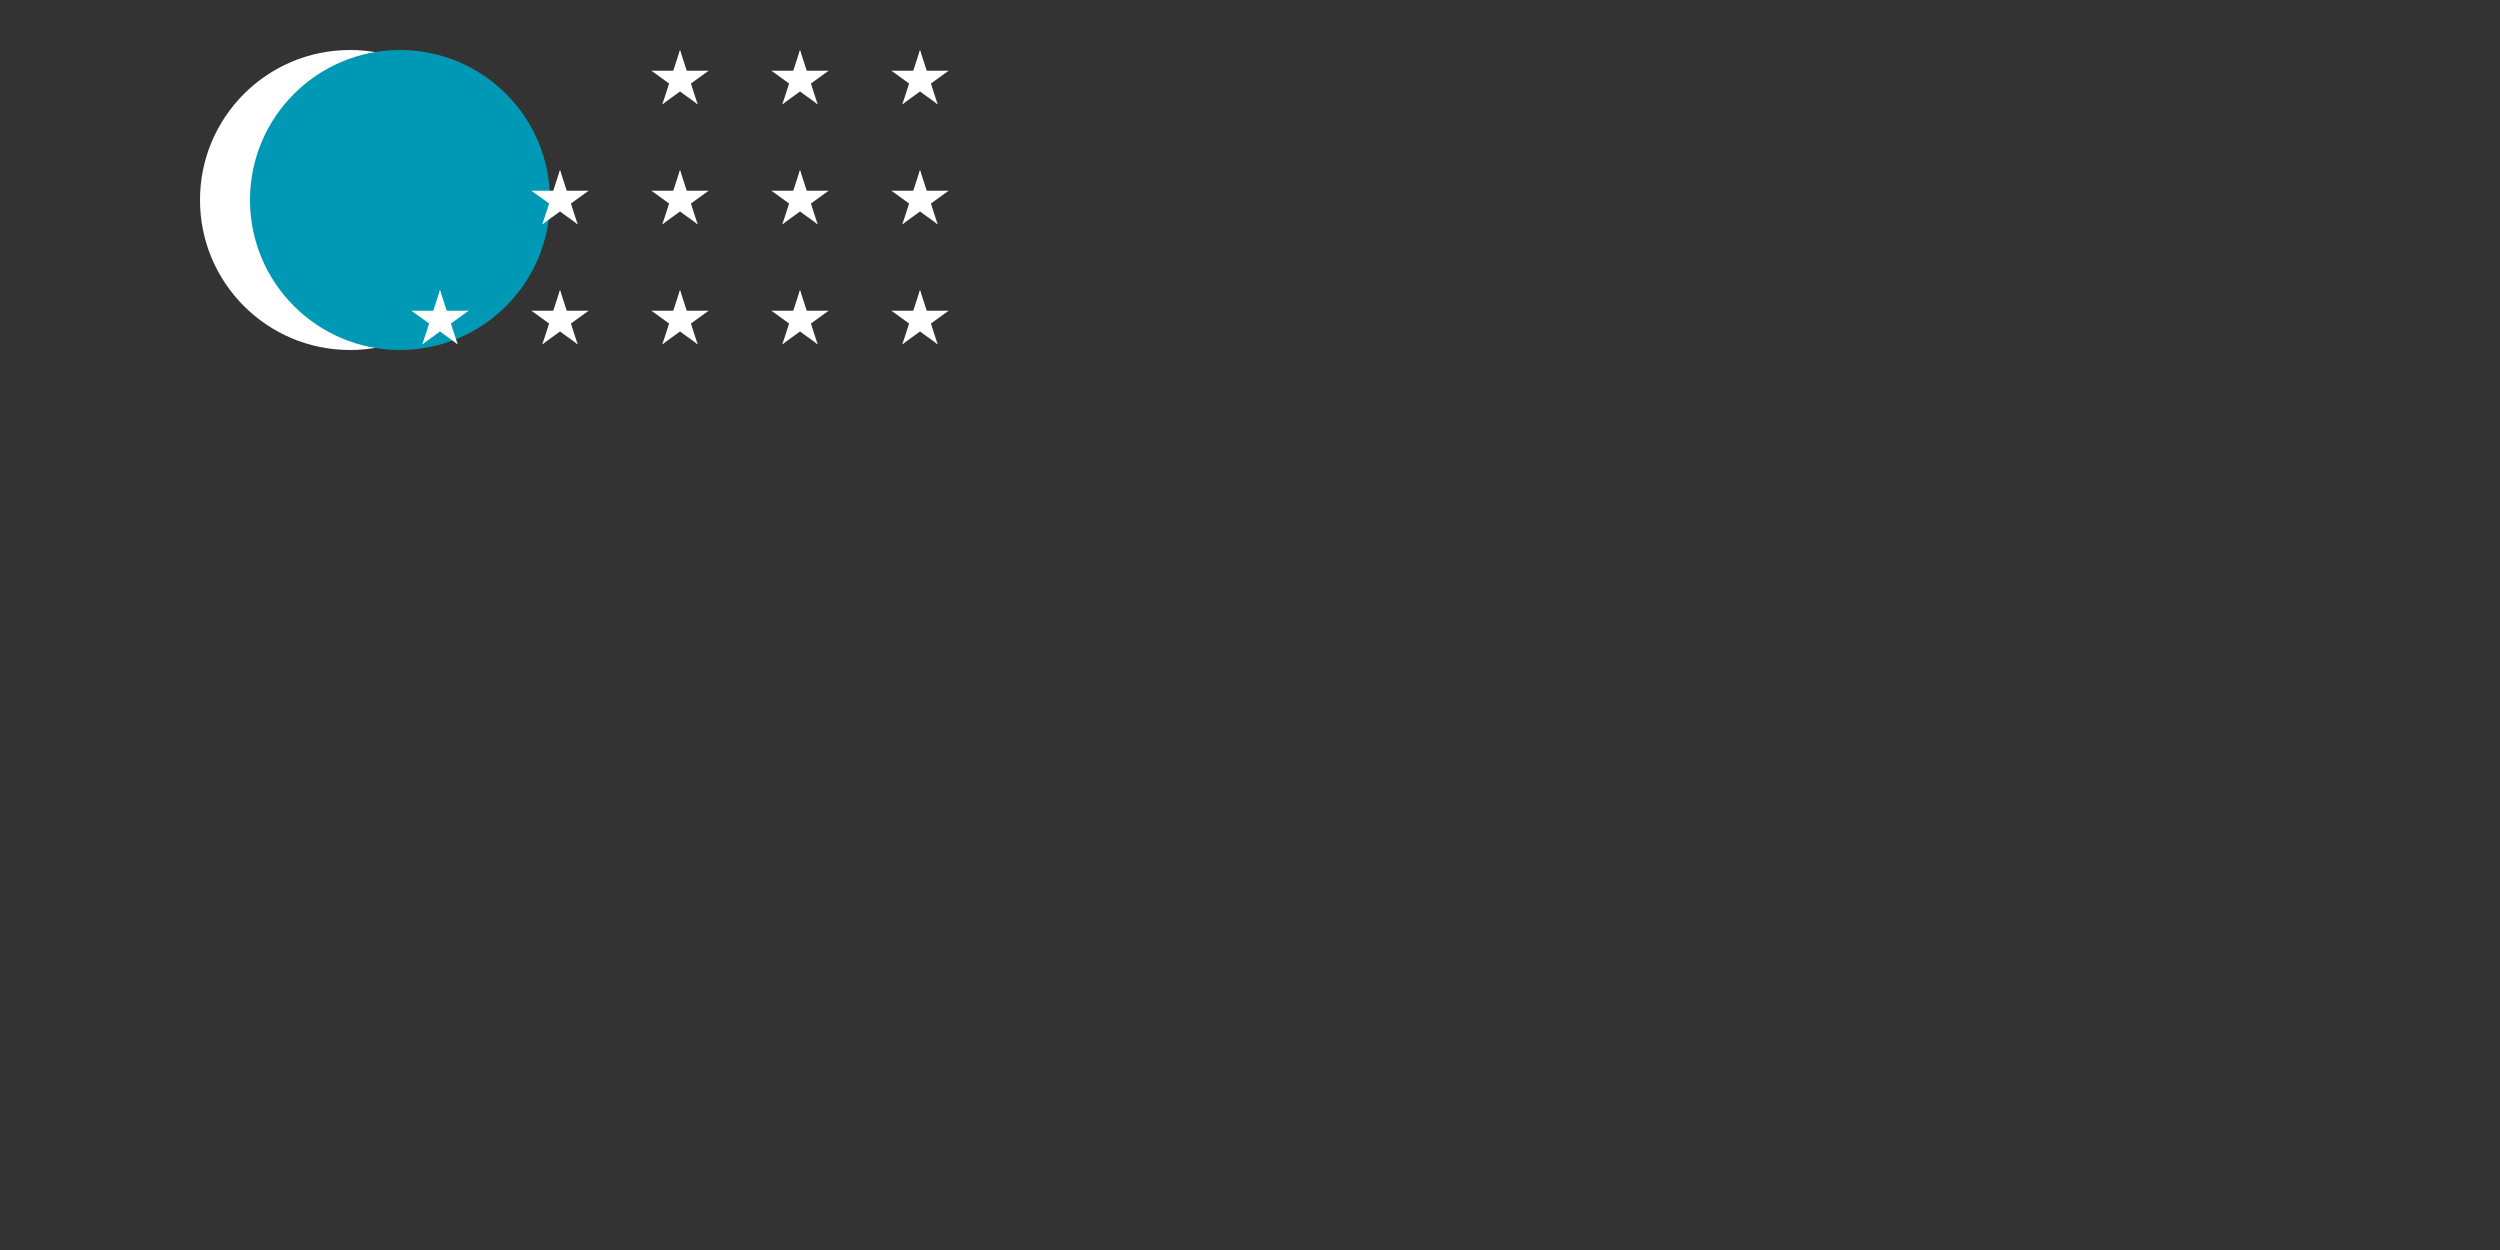 <svg width="400" height="200" viewBox="0 0 400 200" fill="none"
    xmlns="http://www.w3.org/2000/svg">
    <rect x="0" y="0" width="400" height="200" fill="#333333" stroke="none"/>
    <g clip-path="url(#clip0_5_281)">
        <path d="M56 56C69.255 56 80 45.255 80 32C80 18.745 69.255 8 56 8C42.745 8 32 18.745 32 32C32 45.255 42.745 56 56 56Z" fill="white"/>
        <path d="M64 56C77.255 56 88 45.255 88 32C88 18.745 77.255 8 64 8C50.745 8 40 18.745 40 32C40 45.255 50.745 56 64 56Z" fill="#0099B5"/>
        <path d="M108.801 46.4L107.317 50.965L109.6 51.707" fill="white"/>
        <path d="M108.801 46.4L110.284 50.965L108.002 51.707" fill="white"/>
        <path d="M113.366 49.717H108.566V52.117" fill="white"/>
        <path d="M113.366 49.717L109.483 52.538L108.072 50.596" fill="white"/>
        <path d="M104.235 49.717L108.119 52.538L109.529 50.596" fill="white"/>
        <path d="M104.235 49.717H109.035V52.117" fill="white"/>
        <path d="M111.622 55.083L110.139 50.518L107.856 51.26" fill="white"/>
        <path d="M111.622 55.083L107.739 52.262L109.149 50.32" fill="white"/>
        <path d="M105.979 55.083L109.863 52.262L108.452 50.32" fill="white"/>
        <path d="M105.979 55.083L107.463 50.518L109.745 51.26" fill="white"/>
        <path d="M108.801 27.2L107.317 31.765L109.6 32.507" fill="white"/>
        <path d="M108.801 27.2L110.284 31.765L108.002 32.507" fill="white"/>
        <path d="M113.366 30.517H108.566V32.917" fill="white"/>
        <path d="M113.366 30.517L109.483 33.338L108.072 31.397" fill="white"/>
        <path d="M104.235 30.517L108.119 33.338L109.529 31.396" fill="white"/>
        <path d="M104.235 30.517H109.035V32.917" fill="white"/>
        <path d="M111.622 35.883L110.139 31.318L107.856 32.06" fill="white"/>
        <path d="M111.622 35.883L107.739 33.062L109.149 31.12" fill="white"/>
        <path d="M105.979 35.883L109.863 33.062L108.452 31.12" fill="white"/>
        <path d="M105.979 35.883L107.463 31.318L109.745 32.06" fill="white"/>
        <path d="M108.801 8L107.317 12.565L109.6 13.307" fill="white"/>
        <path d="M108.801 8L110.284 12.565L108.002 13.307" fill="white"/>
        <path d="M113.366 11.317H108.566V13.717" fill="white"/>
        <path d="M113.366 11.317L109.483 14.138L108.072 12.197" fill="white"/>
        <path d="M104.235 11.317L108.119 14.138L109.529 12.196" fill="white"/>
        <path d="M104.235 11.317H109.035V13.717" fill="white"/>
        <path d="M111.622 16.683L110.139 12.118L107.856 12.86" fill="white"/>
        <path d="M111.622 16.683L107.739 13.862L109.149 11.92" fill="white"/>
        <path d="M105.979 16.683L109.863 13.862L108.452 11.92" fill="white"/>
        <path d="M105.979 16.683L107.463 12.118L109.745 12.86" fill="white"/>
        <path d="M128 46.4L126.517 50.965L128.799 51.707" fill="white"/>
        <path d="M128 46.4L129.483 50.965L127.201 51.707" fill="white"/>
        <path d="M132.565 49.717H127.765V52.117" fill="white"/>
        <path d="M132.565 49.717L128.682 52.538L127.271 50.596" fill="white"/>
        <path d="M123.435 49.717L127.318 52.538L128.729 50.596" fill="white"/>
        <path d="M123.435 49.717H128.235V52.117" fill="white"/>
        <path d="M130.821 55.083L129.338 50.518L127.055 51.26" fill="white"/>
        <path d="M130.821 55.083L126.938 52.262L128.349 50.32" fill="white"/>
        <path d="M125.179 55.083L129.062 52.262L127.651 50.32" fill="white"/>
        <path d="M125.179 55.083L126.662 50.518L128.945 51.26" fill="white"/>
        <path d="M128 27.2L126.517 31.765L128.799 32.507" fill="white"/>
        <path d="M128 27.2L129.483 31.765L127.201 32.507" fill="white"/>
        <path d="M132.565 30.517H127.765V32.917" fill="white"/>
        <path d="M132.565 30.517L128.682 33.338L127.271 31.397" fill="white"/>
        <path d="M123.435 30.517L127.318 33.338L128.729 31.396" fill="white"/>
        <path d="M123.435 30.517H128.235V32.917" fill="white"/>
        <path d="M130.821 35.883L129.338 31.318L127.055 32.06" fill="white"/>
        <path d="M130.821 35.883L126.938 33.062L128.349 31.12" fill="white"/>
        <path d="M125.179 35.883L129.062 33.062L127.651 31.12" fill="white"/>
        <path d="M125.179 35.883L126.662 31.318L128.945 32.06" fill="white"/>
        <path d="M128 8L126.517 12.565L128.799 13.307" fill="white"/>
        <path d="M128 8L129.483 12.565L127.201 13.307" fill="white"/>
        <path d="M132.565 11.317H127.765V13.717" fill="white"/>
        <path d="M132.565 11.317L128.682 14.138L127.271 12.197" fill="white"/>
        <path d="M123.435 11.317L127.318 14.138L128.729 12.196" fill="white"/>
        <path d="M123.435 11.317H128.235V13.717" fill="white"/>
        <path d="M130.821 16.683L129.338 12.118L127.055 12.86" fill="white"/>
        <path d="M130.821 16.683L126.938 13.862L128.349 11.92" fill="white"/>
        <path d="M125.179 16.683L129.062 13.862L127.651 11.92" fill="white"/>
        <path d="M125.179 16.683L126.662 12.118L128.945 12.86" fill="white"/>
        <path d="M147.2 46.4L145.717 50.965L147.999 51.707" fill="white"/>
        <path d="M147.2 46.4L148.683 50.965L146.401 51.707" fill="white"/>
        <path d="M151.766 49.717H146.966V52.117" fill="white"/>
        <path d="M151.766 49.717L147.882 52.538L146.472 50.596" fill="white"/>
        <path d="M142.635 49.717L146.518 52.538L147.929 50.596" fill="white"/>
        <path d="M142.635 49.717H147.435V52.117" fill="white"/>
        <path d="M150.021 55.083L148.538 50.518L146.256 51.26" fill="white"/>
        <path d="M150.021 55.083L146.138 52.262L147.549 50.32" fill="white"/>
        <path d="M144.379 55.083L148.262 52.262L146.852 50.32" fill="white"/>
        <path d="M144.379 55.083L145.862 50.518L148.145 51.26" fill="white"/>
        <path d="M147.2 27.2L145.717 31.765L147.999 32.507" fill="white"/>
        <path d="M147.2 27.2L148.683 31.765L146.401 32.507" fill="white"/>
        <path d="M151.766 30.517H146.966V32.917" fill="white"/>
        <path d="M151.766 30.517L147.882 33.338L146.472 31.397" fill="white"/>
        <path d="M142.635 30.517L146.518 33.338L147.929 31.396" fill="white"/>
        <path d="M142.635 30.517H147.435V32.917" fill="white"/>
        <path d="M150.021 35.883L148.538 31.318L146.256 32.06" fill="white"/>
        <path d="M150.021 35.883L146.138 33.062L147.549 31.12" fill="white"/>
        <path d="M144.379 35.883L148.262 33.062L146.852 31.12" fill="white"/>
        <path d="M144.379 35.883L145.862 31.318L148.145 32.06" fill="white"/>
        <path d="M147.2 8L145.717 12.565L147.999 13.307" fill="white"/>
        <path d="M147.2 8L148.683 12.565L146.401 13.307" fill="white"/>
        <path d="M151.766 11.317H146.966V13.717" fill="white"/>
        <path d="M151.766 11.317L147.882 14.138L146.472 12.197" fill="white"/>
        <path d="M142.635 11.317L146.518 14.138L147.929 12.196" fill="white"/>
        <path d="M142.635 11.317H147.435V13.717" fill="white"/>
        <path d="M150.021 16.683L148.538 12.118L146.256 12.86" fill="white"/>
        <path d="M150.021 16.683L146.138 13.862L147.549 11.92" fill="white"/>
        <path d="M144.379 16.683L148.262 13.862L146.852 11.92" fill="white"/>
        <path d="M144.379 16.683L145.862 12.118L148.145 12.86" fill="white"/>
        <path d="M70.4 46.4L68.917 50.965L71.2 51.707" fill="white"/>
        <path d="M70.4 46.4L71.884 50.965L69.601 51.707" fill="white"/>
        <path d="M74.966 49.717H70.166V52.117" fill="white"/>
        <path d="M74.966 49.717L71.082 52.538L69.672 50.596" fill="white"/>
        <path d="M65.835 49.717L69.718 52.538L71.129 50.596" fill="white"/>
        <path d="M65.835 49.717H70.635V52.117" fill="white"/>
        <path d="M73.222 55.083L71.738 50.518L69.456 51.26" fill="white"/>
        <path d="M73.222 55.083L69.338 52.262L70.749 50.32" fill="white"/>
        <path d="M67.579 55.083L71.462 52.262L70.052 50.32" fill="white"/>
        <path d="M67.579 55.083L69.062 50.518L71.345 51.26" fill="white"/>
        <path d="M89.601 46.4L88.117 50.965L90.4 51.707" fill="white"/>
        <path d="M89.601 46.4L91.084 50.965L88.801 51.707" fill="white"/>
        <path d="M94.166 49.717H89.366V52.117" fill="white"/>
        <path d="M94.166 49.717L90.283 52.538L88.872 50.596" fill="white"/>
        <path d="M85.035 49.717L88.918 52.538L90.329 50.596" fill="white"/>
        <path d="M85.035 49.717H89.835V52.117" fill="white"/>
        <path d="M92.422 55.083L90.939 50.518L88.656 51.26" fill="white"/>
        <path d="M92.422 55.083L88.539 52.262L89.949 50.32" fill="white"/>
        <path d="M86.779 55.083L90.663 52.262L89.252 50.32" fill="white"/>
        <path d="M86.779 55.083L88.263 50.518L90.545 51.26" fill="white"/>
        <path d="M89.601 27.2L88.117 31.765L90.4 32.507" fill="white"/>
        <path d="M89.601 27.2L91.084 31.765L88.801 32.507" fill="white"/>
        <path d="M94.166 30.517H89.366V32.917" fill="white"/>
        <path d="M94.166 30.517L90.283 33.338L88.872 31.397" fill="white"/>
        <path d="M85.035 30.517L88.918 33.338L90.329 31.396" fill="white"/>
        <path d="M85.035 30.517H89.835V32.917" fill="white"/>
        <path d="M92.422 35.883L90.939 31.318L88.656 32.06" fill="white"/>
        <path d="M92.422 35.883L88.539 33.062L89.949 31.12" fill="white"/>
        <path d="M86.779 35.883L90.663 33.062L89.252 31.12" fill="white"/>
        <path d="M86.779 35.883L88.263 31.318L90.545 32.06" fill="white"/>
    </g>
    <defs>
        <clipPath id="clip0_5_281">
            <rect width="400" height="200" fill="white"/>
        </clipPath>
    </defs>
</svg>
